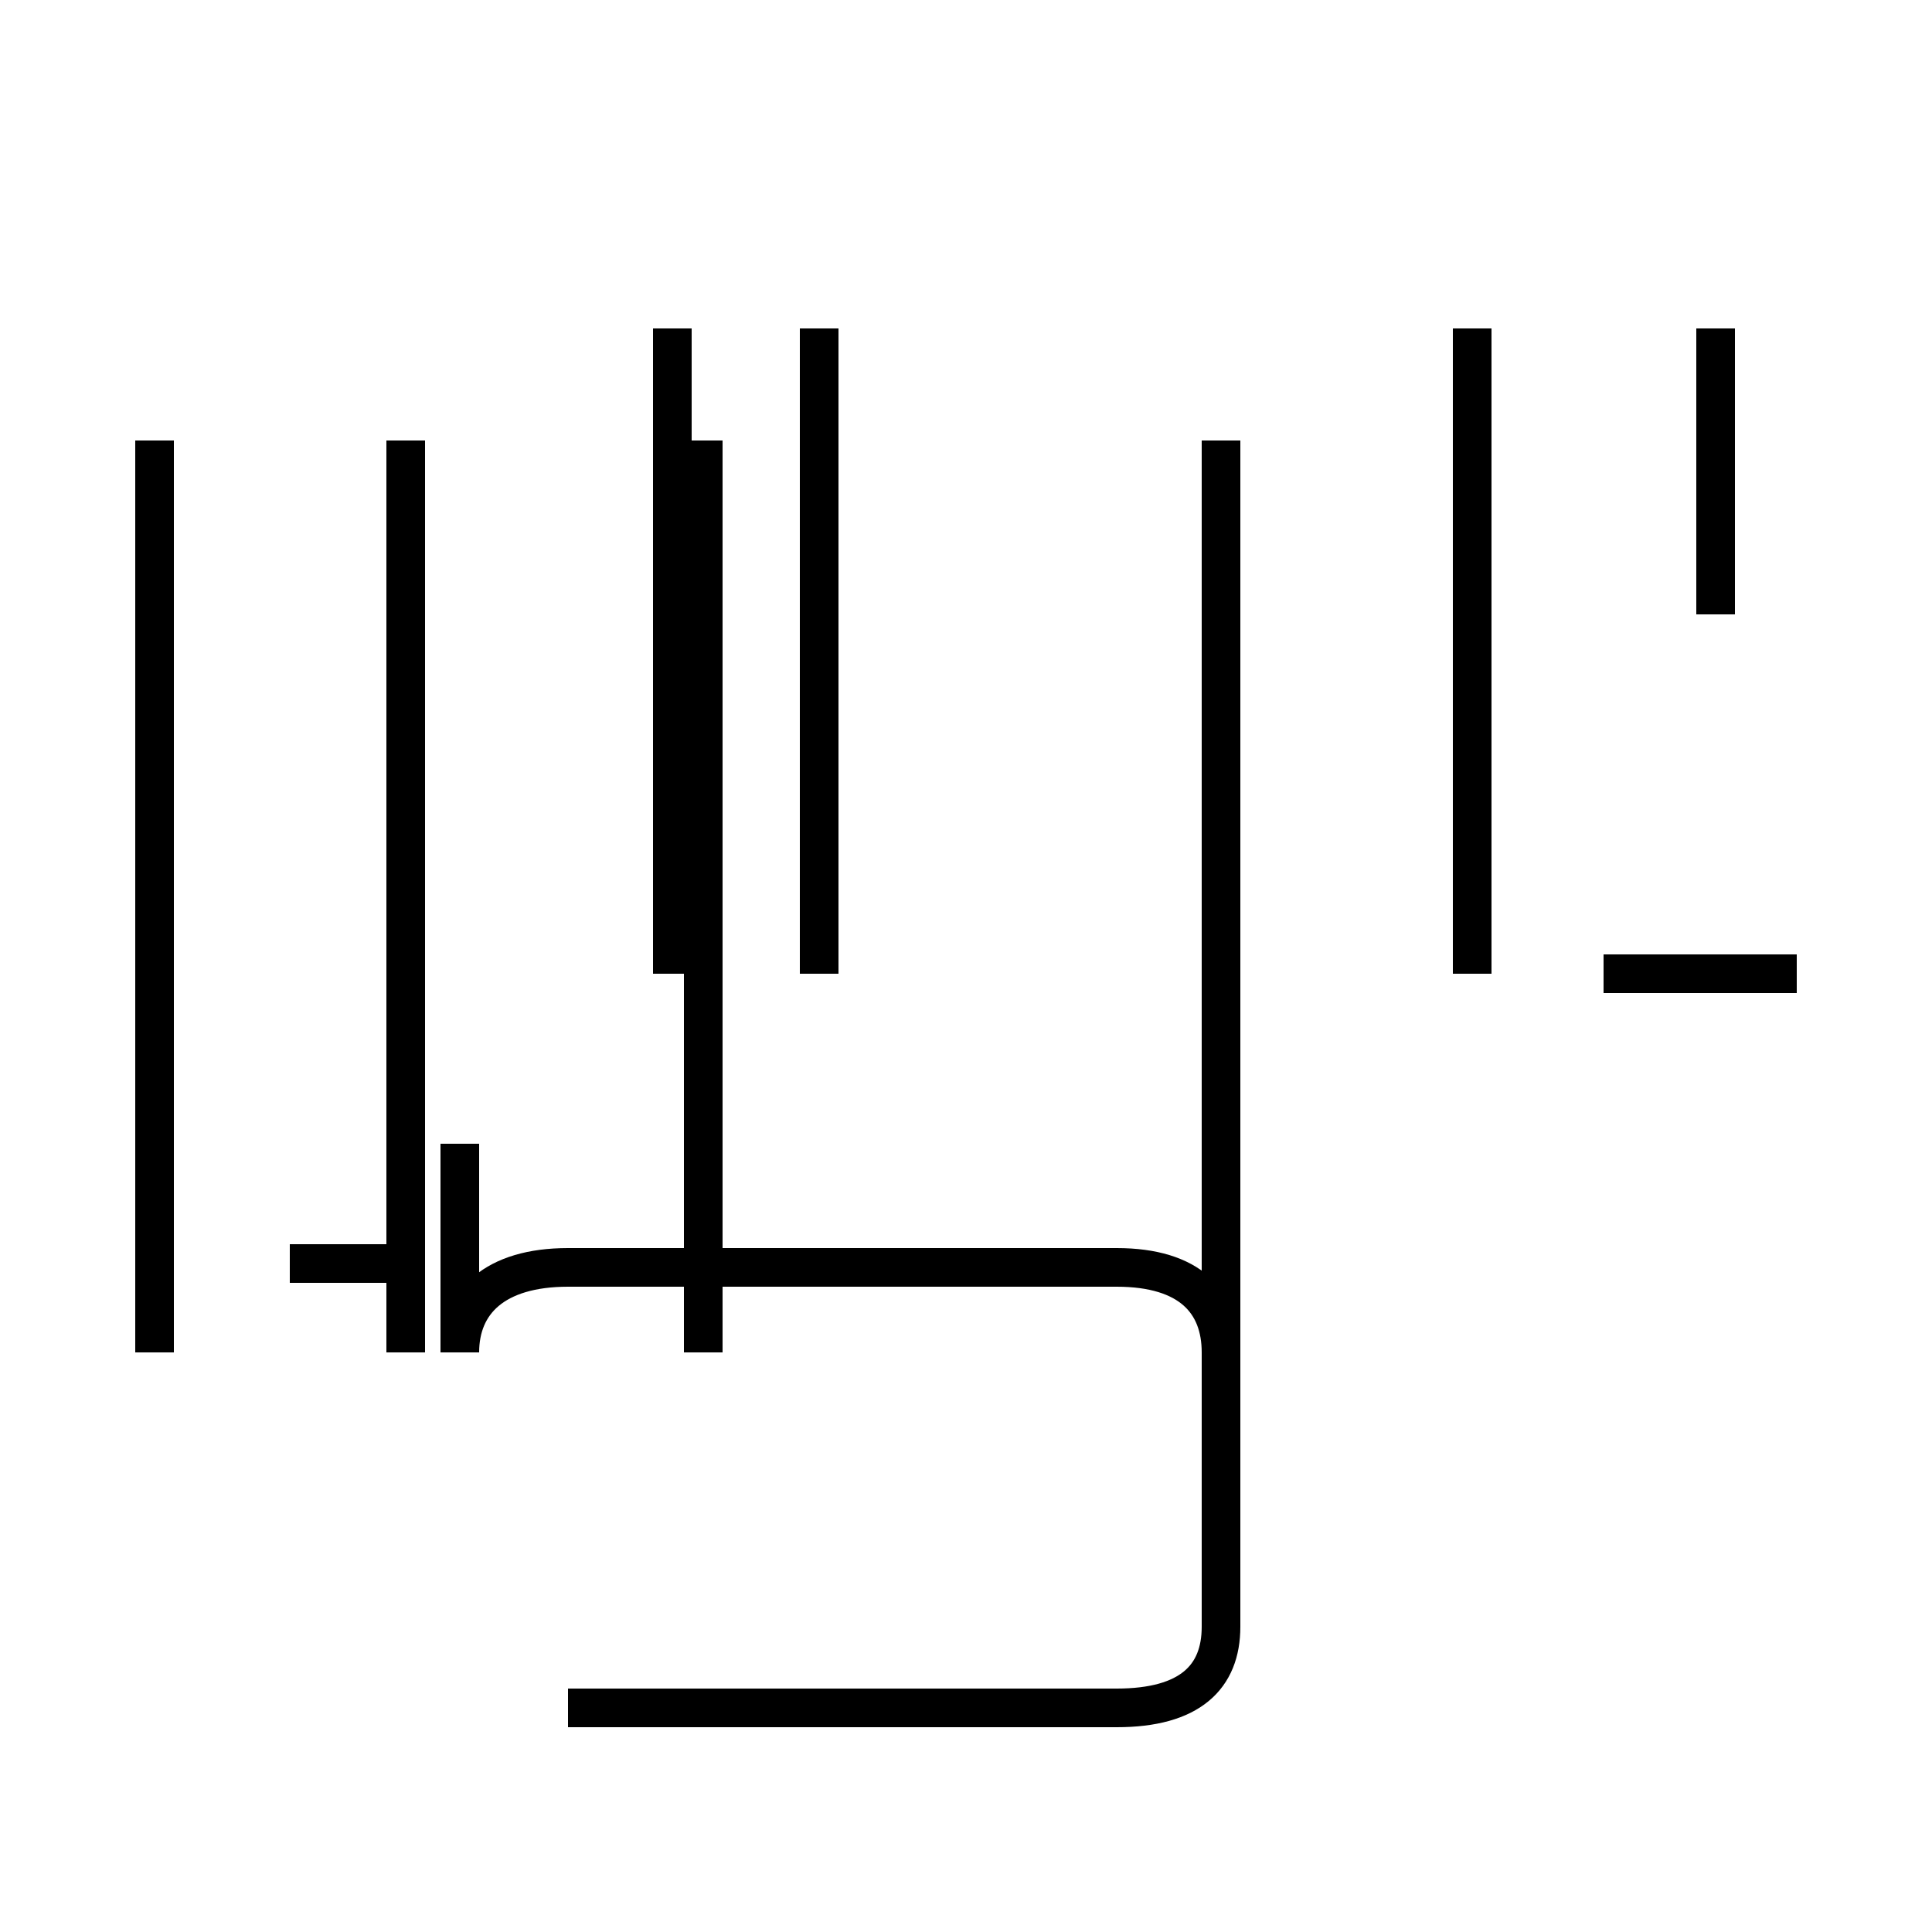 <?xml version='1.0' encoding='utf8'?>
<svg viewBox="0.0 -44.0 50.0 50.0" version="1.1" xmlns="http://www.w3.org/2000/svg">
<rect x="0.0" y="-44.0" width="50.0" height="50.0" fill="#808080" stroke="none"/>
<rect x="-1000" y="-1000" width="2000" height="2000" stroke="white" fill="white"/>
<g style="fill:none; stroke:#000000;  stroke-width:1">
<path d="M 10.6 11.3 L 7.5 11.3 M 18.2 9.0 L 18.2 32.6 M 44.4 28.1 L 44.4 35.5 M 4.0 9.0 L 4.0 32.6 M 14.7 -0.2 L 28.9 -0.2 C 30.8 -0.2 31.6 0.6 31.6 1.9 L 31.6 9.0 C 31.6 10.3 30.8 11.2 28.9 11.2 L 14.7 11.2 C 12.8 11.2 11.9 10.3 11.9 9.0 L 11.9 14.4 M 46.5 18.8 L 41.5 18.8 M 21.2 18.8 L 21.2 35.5 M 44.4 28.1 L 44.4 35.5 M 17.4 18.8 L 17.4 35.5 M 38.1 18.8 L 38.1 35.5 M 10.5 9.0 L 10.5 32.6 M 31.6 9.0 L 31.6 32.6 " transform="scale(1, -1)" />
</g>
</svg>